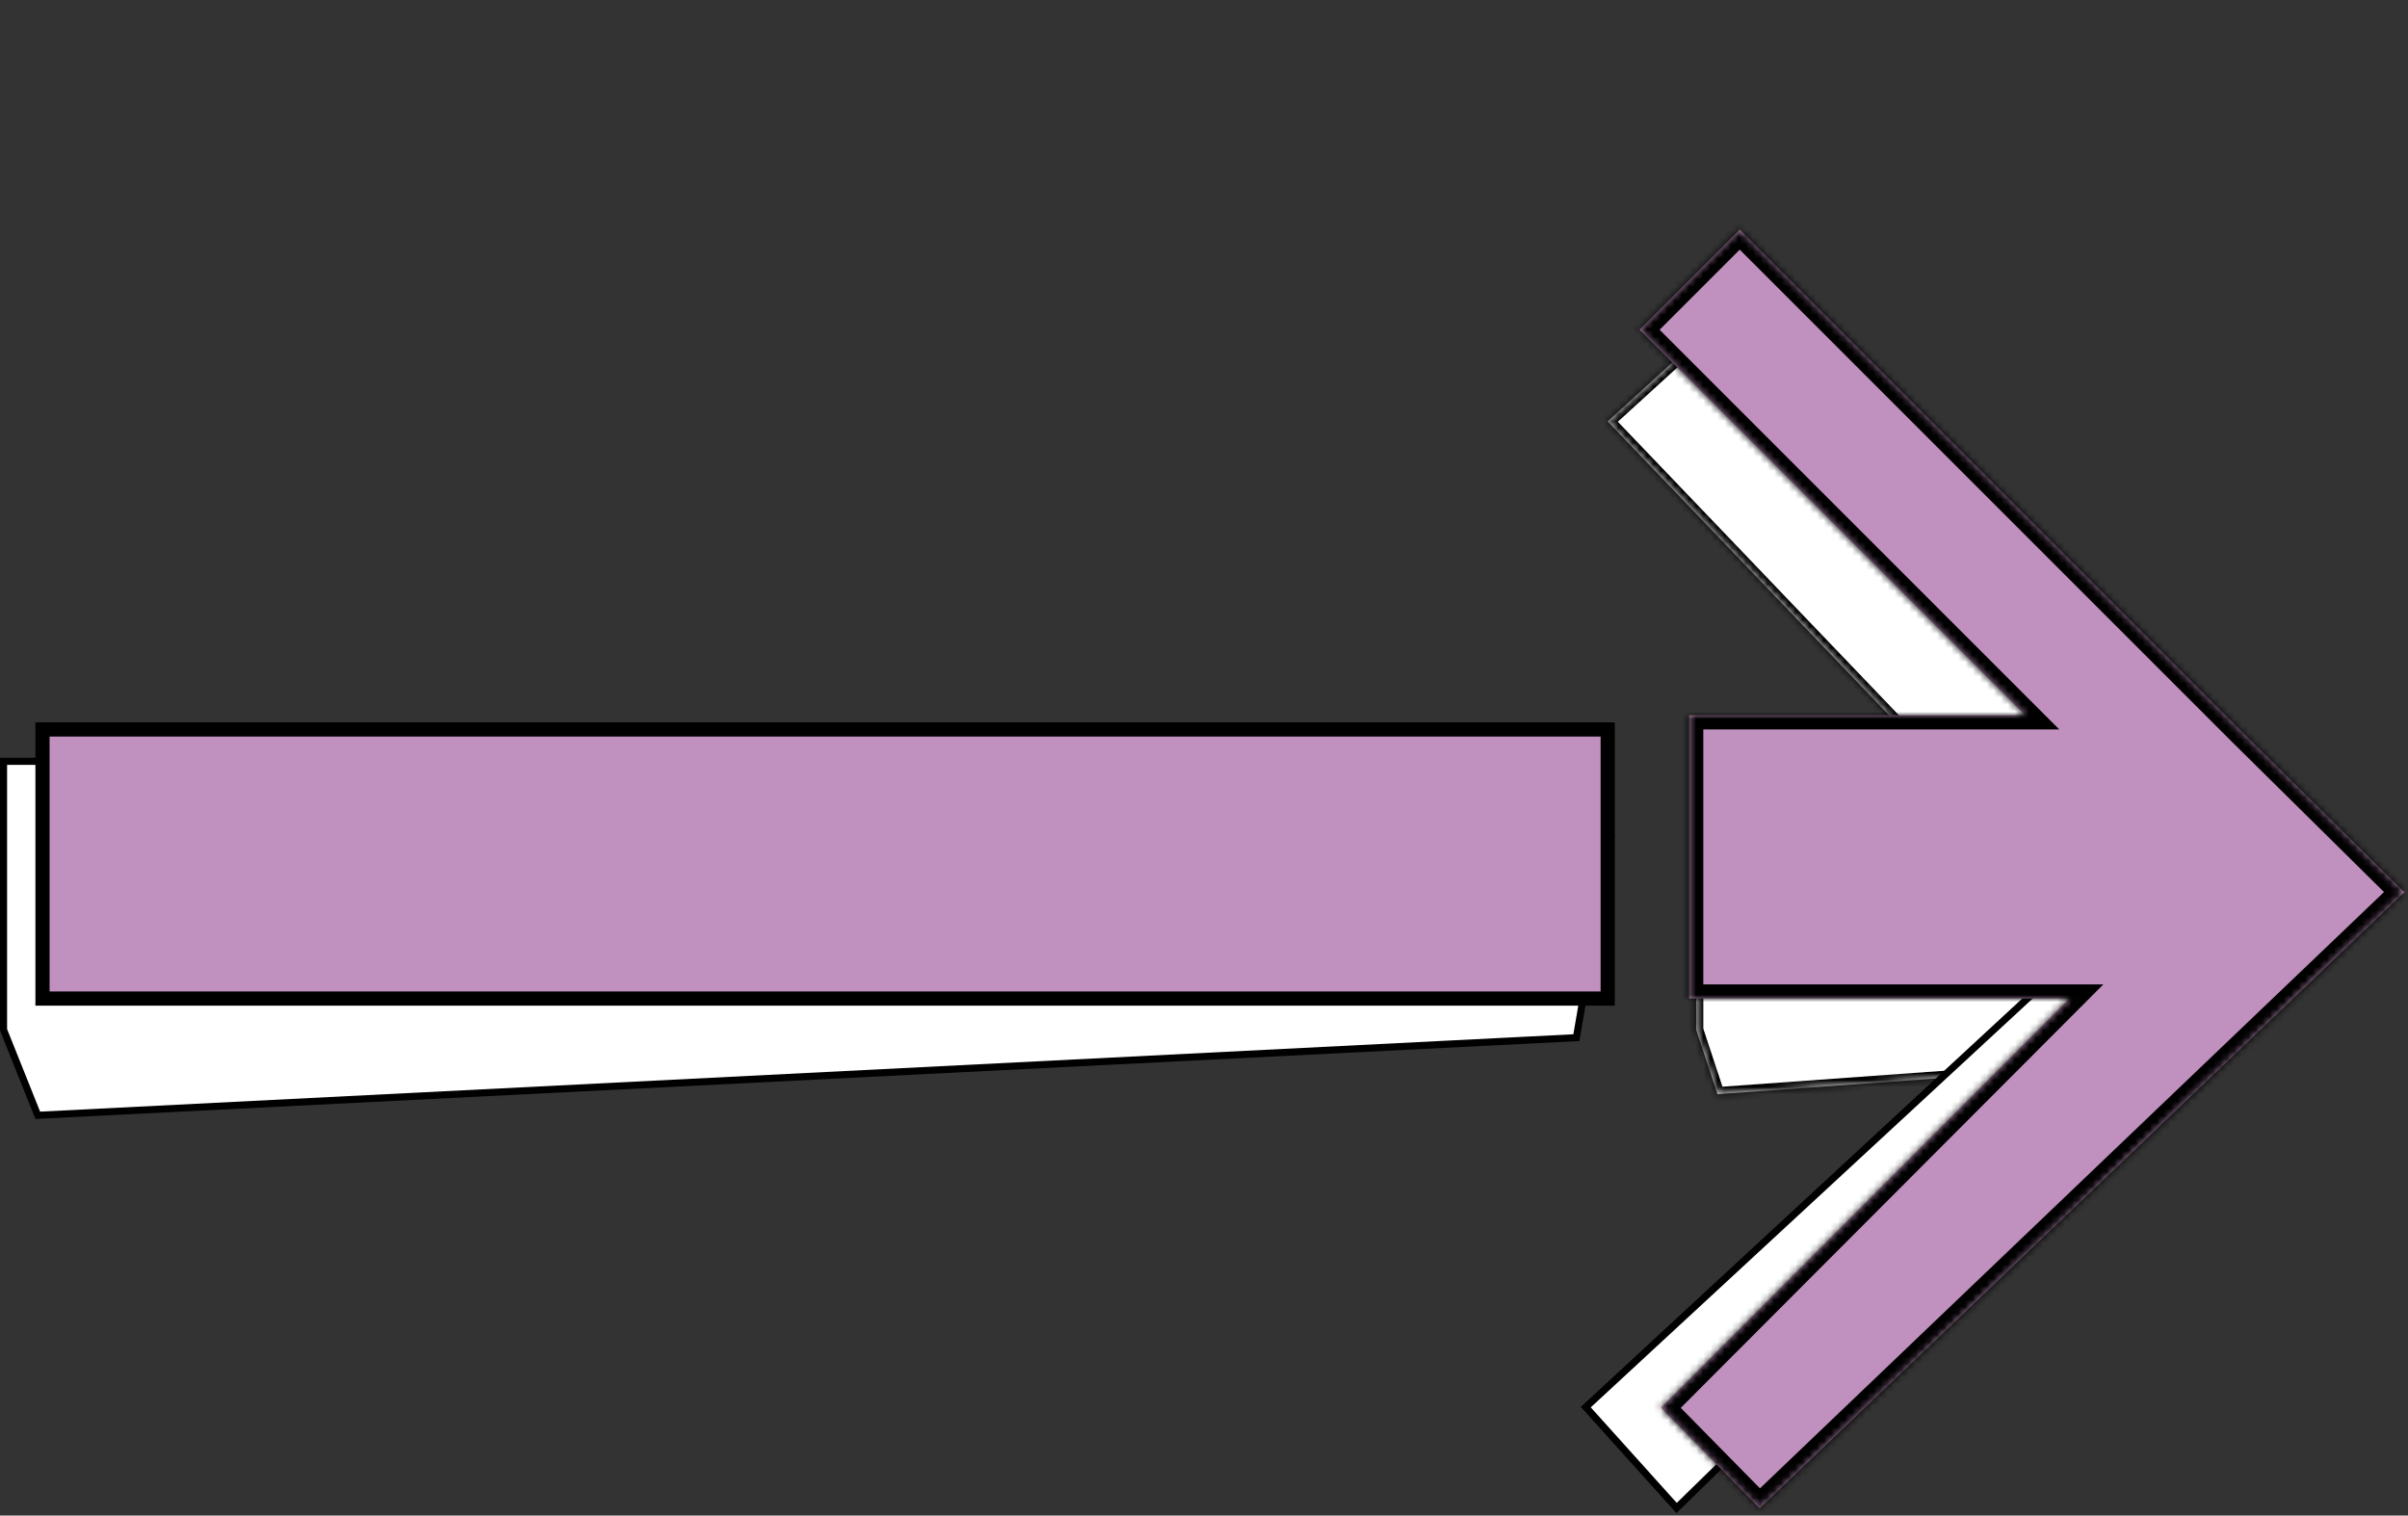 <svg width="340" height="214" viewBox="0 0 340 214" fill="none" xmlns="http://www.w3.org/2000/svg">
<rect x="0" y="0" width="340" height="214" fill="#333333" stroke="none"/>
<mask id="path-1-inside-1_7185_1421" fill="white">
<path fill-rule="evenodd" clip-rule="evenodd" d="M244 44L227 59.5L274.081 108.674L239.5 108.674L239.5 145.408L242.5 154.5L305.093 150L325.537 131.633L303.979 108.674L300.725 108.674L249.5 46.5L244 44Z"/>
</mask>
<path fill-rule="evenodd" clip-rule="evenodd" d="M244 44L227 59.5L274.081 108.674L239.5 108.674L239.5 145.408L242.5 154.5L305.093 150L325.537 131.633L303.979 108.674L300.725 108.674L249.5 46.5L244 44Z" fill="white"/>
<path d="M227 59.5L226.326 58.761L225.569 59.451L226.278 60.191L227 59.5ZM244 44L244.414 43.09L243.814 42.817L243.326 43.261L244 44ZM274.081 108.674L274.081 109.674L276.423 109.674L274.804 107.982L274.081 108.674ZM239.5 108.674L239.5 107.674L238.5 107.674L238.5 108.674L239.5 108.674ZM239.5 145.408L238.5 145.408L238.5 145.569L238.55 145.721L239.5 145.408ZM242.5 154.5L241.55 154.813L241.795 155.553L242.572 155.497L242.5 154.5ZM305.093 150L305.164 150.997L305.506 150.972L305.761 150.743L305.093 150ZM325.537 131.633L326.205 132.377L326.966 131.693L326.266 130.948L325.537 131.633ZM303.979 108.674L304.708 107.99L304.412 107.674L303.979 107.674L303.979 108.674ZM300.725 108.674L299.953 109.31L300.253 109.674L300.725 109.674L300.725 108.674ZM249.5 46.5L250.272 45.864L250.125 45.685L249.914 45.59L249.5 46.5ZM227.674 60.239L244.674 44.739L243.326 43.261L226.326 58.761L227.674 60.239ZM274.804 107.982L227.722 58.808L226.278 60.191L273.359 109.366L274.804 107.982ZM239.5 109.674L274.081 109.674L274.081 107.674L239.5 107.674L239.5 109.674ZM240.5 145.408L240.5 108.674L238.5 108.674L238.5 145.408L240.5 145.408ZM243.45 154.186L240.45 145.094L238.55 145.721L241.55 154.813L243.45 154.186ZM305.021 149.002L242.428 153.502L242.572 155.497L305.164 150.997L305.021 149.002ZM324.869 130.889L304.424 149.256L305.761 150.743L326.205 132.377L324.869 130.889ZM303.25 109.359L324.808 132.317L326.266 130.948L304.708 107.99L303.25 109.359ZM300.725 109.674L303.979 109.674L303.979 107.674L300.725 107.674L300.725 109.674ZM248.728 47.136L299.953 109.31L301.497 108.038L250.272 45.864L248.728 47.136ZM243.586 44.91L249.086 47.41L249.914 45.59L244.414 43.09L243.586 44.91Z" fill="black" mask="url(#path-1-inside-1_7185_1421)"/>
<path d="M5.332 157.483L0.5 145.404L0.5 107.5L222.678 107.5L227.481 118.067L222.575 146.521L5.332 157.483Z" fill="white" stroke="black"/>
<path d="M301.106 150.057L236.728 212.936L223.908 198.691L289.731 137.794L301.106 150.057Z" fill="white" stroke="black"/>
<mask id="path-5-inside-2_7185_1421" fill="white">
<path fill-rule="evenodd" clip-rule="evenodd" d="M245.642 32.422L231.5 46.564L285.935 100.998L238.5 100.998L238.5 140.998L292.166 140.998L234.5 198.786L248.458 212.969L339.262 126.196L339.5 125.998L339.485 125.984L339.5 125.969L339.474 125.973L316.35 103.13L245.642 32.422Z"/>
</mask>
<path fill-rule="evenodd" clip-rule="evenodd" d="M245.642 32.422L231.5 46.564L285.935 100.998L238.5 100.998L238.5 140.998L292.166 140.998L234.5 198.786L248.458 212.969L339.262 126.196L339.5 125.998L339.485 125.984L339.5 125.969L339.474 125.973L316.35 103.13L245.642 32.422Z" fill="#C091BE"/>
<path d="M231.5 46.564L230.086 45.15L228.672 46.564L230.086 47.978L231.5 46.564ZM245.642 32.422L247.056 31.008L245.642 29.593L244.228 31.008L245.642 32.422ZM285.935 100.998L285.935 102.998L290.763 102.998L287.349 99.584L285.935 100.998ZM238.5 100.998L238.5 98.999L236.5 98.999L236.5 100.998L238.5 100.998ZM238.5 140.998L236.5 140.998L236.5 142.998L238.5 142.998L238.5 140.998ZM292.166 140.998L293.582 142.411L296.987 138.998L292.166 138.998L292.166 140.998ZM234.5 198.786L233.084 197.373L231.684 198.776L233.075 200.188L234.5 198.786ZM248.458 212.969L247.033 214.372L248.415 215.777L249.84 214.415L248.458 212.969ZM339.262 126.196L337.982 124.66L337.93 124.704L337.881 124.75L339.262 126.196ZM339.5 125.998L340.78 127.535L342.473 126.124L340.905 124.576L339.5 125.998ZM339.485 125.984L338.103 124.538L336.615 125.96L338.08 127.407L339.485 125.984ZM339.5 125.969L340.882 127.415L345.272 123.219L339.248 123.985L339.5 125.969ZM339.474 125.973L338.068 127.396L338.761 128.079L339.726 127.957L339.474 125.973ZM316.35 103.13L314.936 104.544L314.945 104.553L316.35 103.13ZM232.914 47.978L247.056 33.836L244.228 31.008L230.086 45.15L232.914 47.978ZM287.349 99.584L232.914 45.15L230.086 47.978L284.52 102.413L287.349 99.584ZM285.935 98.999L238.5 98.999L238.5 102.998L285.935 102.998L285.935 98.999ZM236.5 100.998L236.5 140.998L240.5 140.998L240.5 100.998L236.5 100.998ZM238.5 142.998L292.166 142.998L292.166 138.998L238.5 138.998L238.5 142.998ZM290.75 139.586L233.084 197.373L235.916 200.198L293.582 142.411L290.75 139.586ZM233.075 200.188L247.033 214.372L249.884 211.566L235.926 197.383L233.075 200.188ZM249.84 214.415L340.644 127.642L337.881 124.75L247.076 211.523L249.84 214.415ZM340.543 127.733L340.78 127.535L338.22 124.462L337.982 124.66L340.543 127.733ZM340.905 124.576L340.891 124.561L338.08 127.407L338.095 127.421L340.905 124.576ZM340.867 127.43L340.882 127.415L338.118 124.523L338.103 124.538L340.867 127.43ZM339.248 123.985L339.222 123.989L339.726 127.957L339.752 127.953L339.248 123.985ZM340.879 124.55L317.756 101.707L314.945 104.553L338.068 127.396L340.879 124.55ZM244.228 33.836L314.936 104.544L317.764 101.716L247.056 31.008L244.228 33.836Z" fill="black" mask="url(#path-5-inside-2_7185_1421)"/>
<rect x="6" y="141" width="38" height="221" transform="rotate(-90 6 141)" fill="#C091BE" stroke="black" stroke-width="2"/>
</svg>
